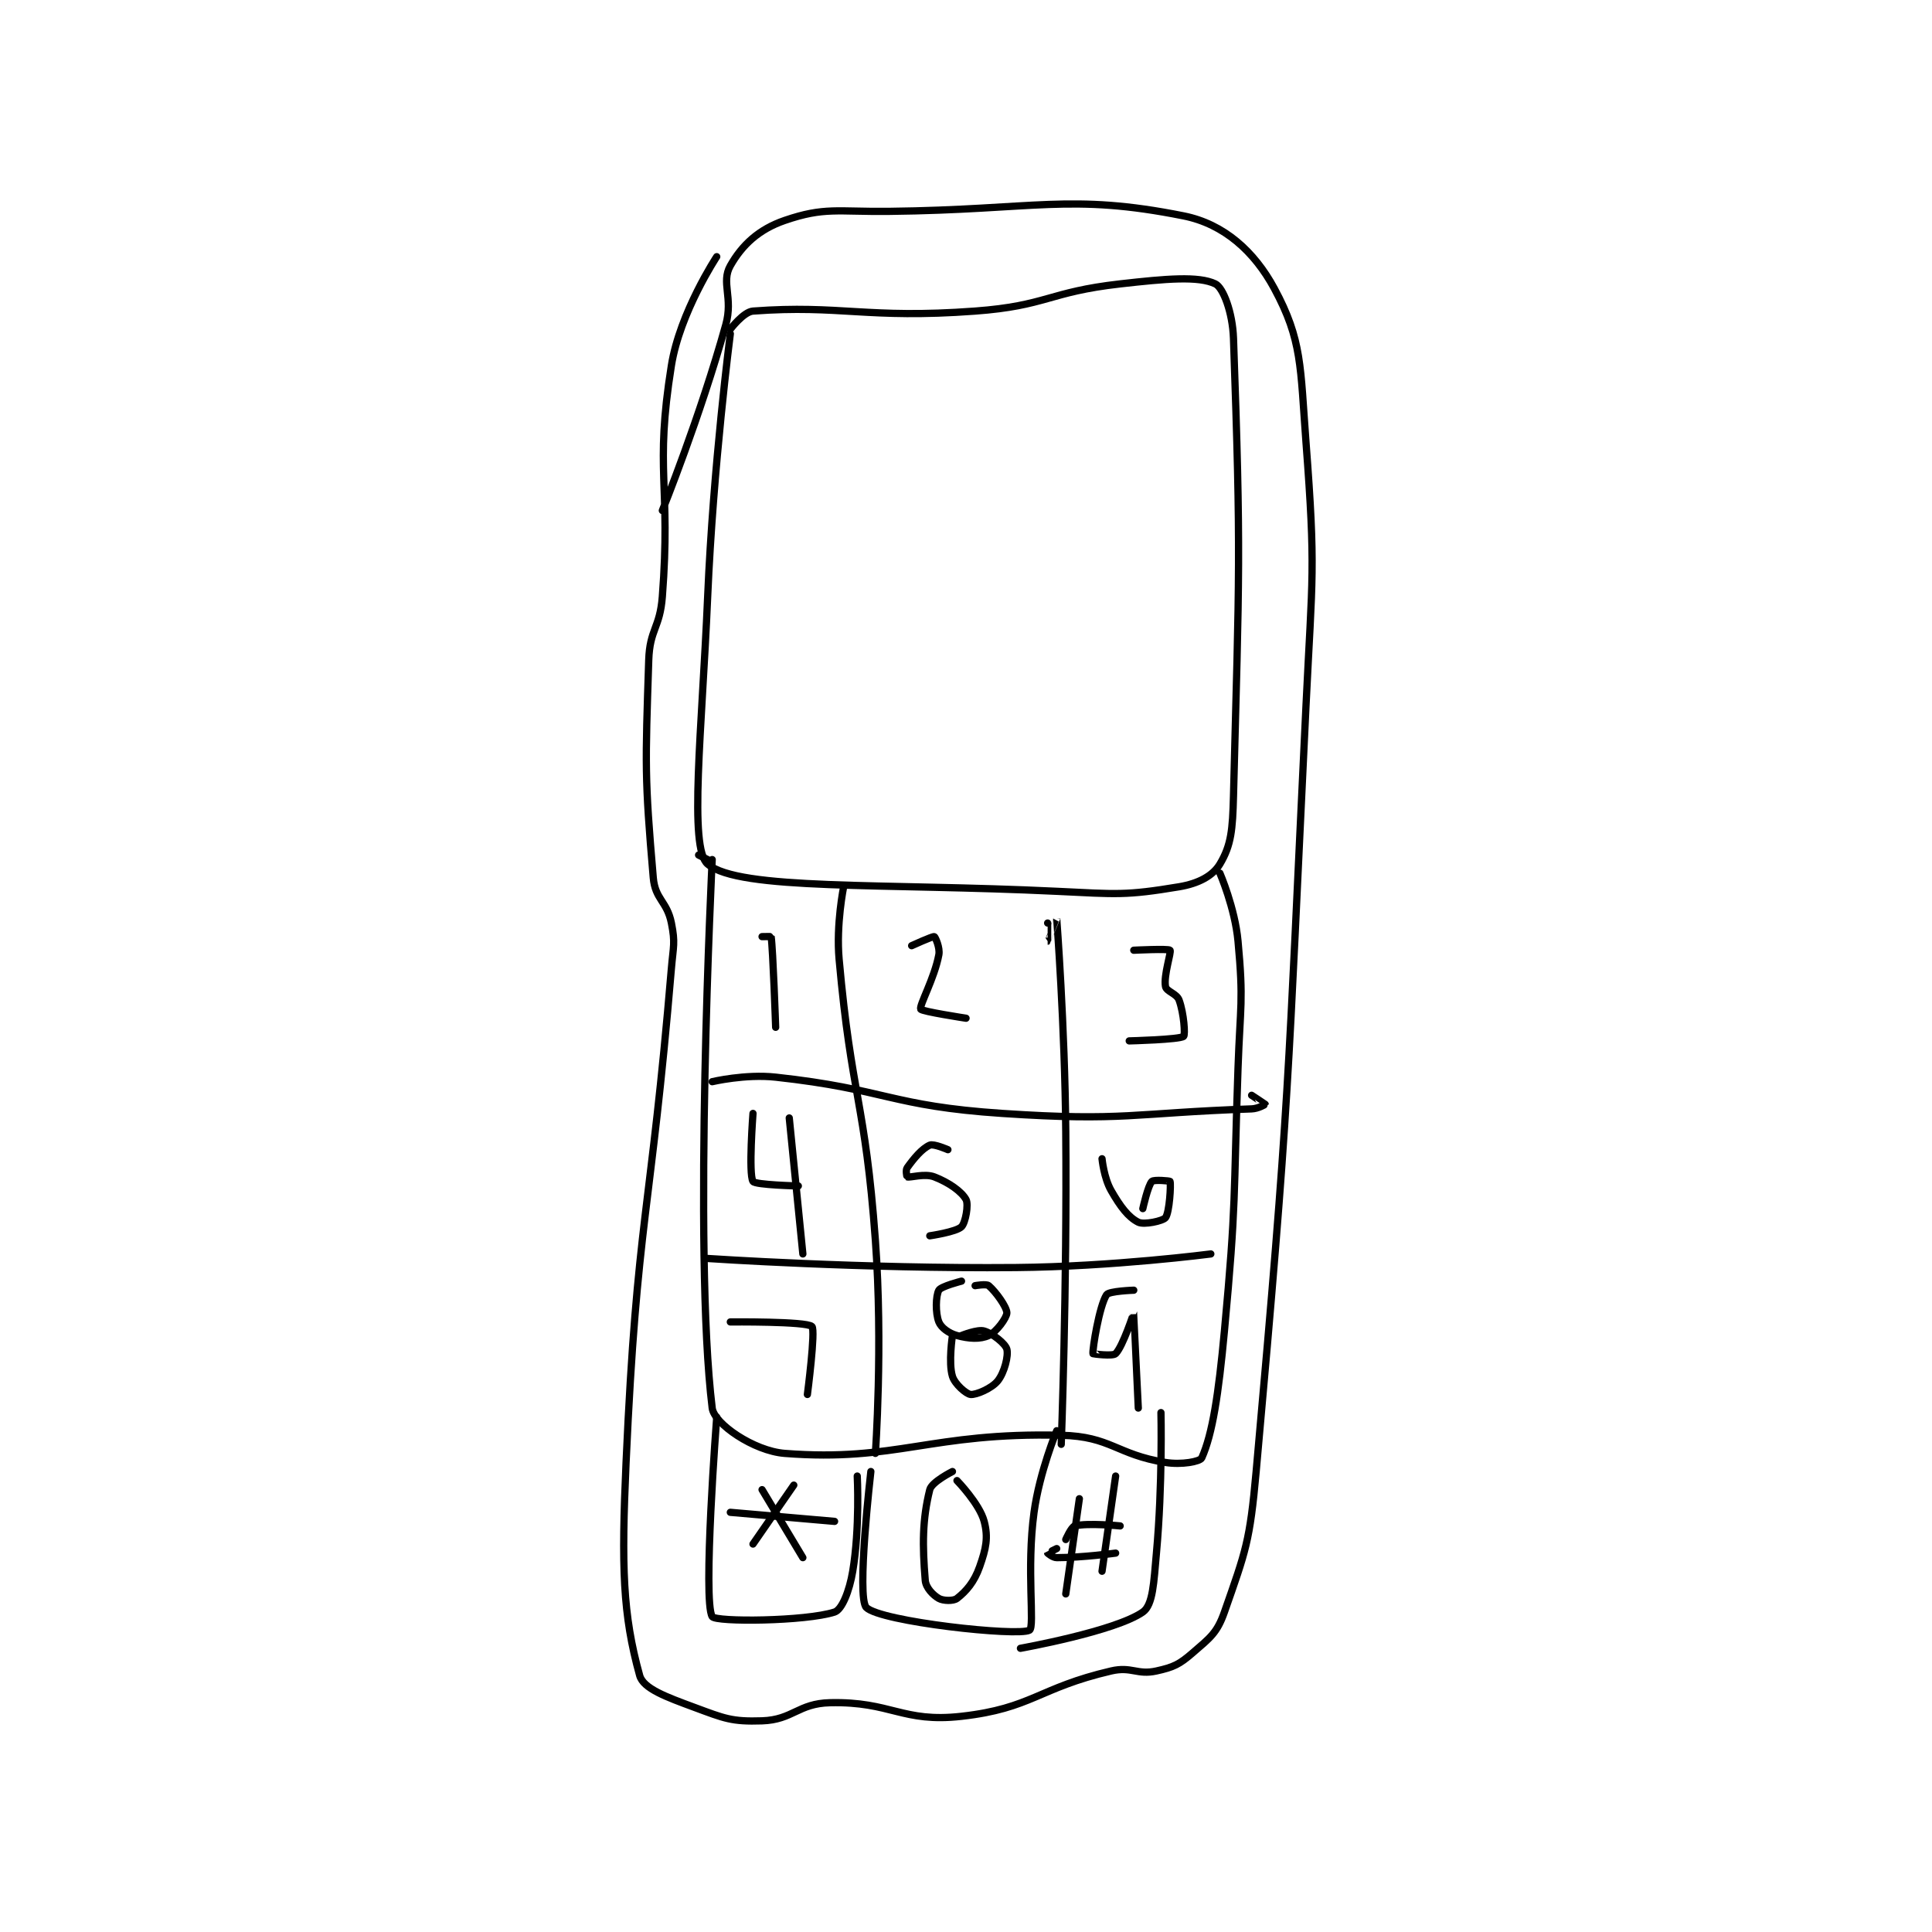<?xml version="1.0" encoding="utf-8"?>
<!DOCTYPE svg PUBLIC "-//W3C//DTD SVG 1.1//EN" "http://www.w3.org/Graphics/SVG/1.1/DTD/svg11.dtd">
<svg viewBox="0 0 800 800" preserveAspectRatio="xMinYMin meet" xmlns="http://www.w3.org/2000/svg" version="1.1">
<g fill="none" stroke="black" stroke-linecap="round" stroke-linejoin="round" stroke-width="1.599">
<g transform="translate(259.243,87.52) scale(1.877) translate(-295,-98)">
<path id="0" d="M318 125 C318 125 314.237 154.054 313 183 C311.746 212.338 308.778 238.436 313 242 C319.957 247.873 351.698 246.159 390 248 C403.357 248.642 405.178 248.97 417 247 C421.279 246.287 424.443 244.595 426 242 C428.515 237.808 428.809 234.388 429 227 C430.28 177.509 430.695 173.882 429 126 C428.796 120.244 426.718 114.825 425 114 C421.304 112.226 414.19 112.846 404 114 C388.142 115.795 387.858 118.825 372 120 C348.049 121.774 342.319 118.569 323 120 C320.912 120.155 318 124 318 124 "/>
<path id="1" d="M314 241 C314 241 309.739 327.114 314 362 C314.421 365.447 323.159 371.467 330 372 C354.744 373.928 362.096 367.312 391 368 C401.983 368.262 403.136 372.248 414 374 C417.553 374.573 421.64 373.802 422 373 C424.372 367.709 425.698 359 427 345 C429.666 316.336 428.989 315.978 430 287 C430.487 273.036 431.248 272.415 430 259 C429.315 251.635 426 244 426 244 "/>
<path id="2" d="M343 247 C343 247 341.305 255.251 342 263 C344.741 293.547 347.734 294.13 350 325 C351.702 348.182 350 372 350 372 "/>
<path id="3" d="M388 255 C388 255 387.999 259 388 259 C388.002 258.999 390 253.995 390 254 C390.004 254.045 391.798 277.531 392 301 C392.297 335.437 391 370 391 370 "/>
<path id="4" d="M314 290 C314 290 321.316 288.269 328 289 C352.479 291.677 353.236 295.349 378 297 C404.92 298.795 406.758 296.905 433 296 C434.447 295.95 436 295.019 436 295 C436 294.963 433 293 433 293 "/>
<path id="5" d="M313 329 C313 329 347.178 331.305 381 331 C402.406 330.807 424 328 424 328 "/>
<path id="6" d="M325 258 C325 258 326.994 257.96 327 258 C327.407 260.716 328 278 328 278 "/>
<path id="7" d="M358 260 C358 260 362.635 257.878 363 258 C363.196 258.065 364.293 260.435 364 262 C363.019 267.233 359.643 273.166 360 274 C360.218 274.509 370 276 370 276 "/>
<path id="8" d="M407 261 C407 261 414.667 260.62 415 261 C415.339 261.387 413.552 266.536 414 269 C414.203 270.118 416.474 270.554 417 272 C418.075 274.956 418.382 279.688 418 280 C417.118 280.722 406 281 406 281 "/>
<path id="9" d="M367 346 C367 346 366.079 352.005 367 355 C367.536 356.741 370.057 358.906 371 359 C372.222 359.122 375.664 357.669 377 356 C378.473 354.159 379.394 350.443 379 349 C378.673 347.801 375.92 345.576 374 345 C372.545 344.563 369 346 369 346 "/>
<path id="10" d="M323 297 C323 297 321.981 310.37 323 312 C323.492 312.788 333 313 333 313 "/>
<path id="11" d="M331 298 L334 328 "/>
<path id="12" d="M366 305 C366 305 362.851 303.622 362 304 C360.271 304.769 358.477 306.933 357 309 C356.655 309.482 356.925 310.975 357 311 C357.675 311.225 360.851 310.173 363 311 C366.196 312.229 369.04 314.24 370 316 C370.594 317.089 369.894 321.106 369 322 C367.851 323.149 362 324 362 324 "/>
<path id="13" d="M400 307 C400 307 400.402 311.204 402 314 C404.046 317.581 405.813 319.907 408 321 C409.266 321.633 413.433 320.729 414 320 C414.879 318.87 415.24 312.641 415 312 C414.953 311.874 411.433 311.567 411 312 C410.134 312.866 409 318 409 318 "/>
<path id="14" d="M318 343 C318 343 334.772 342.844 336 344 C336.85 344.8 335 359 335 359 "/>
<path id="15" d="M369 334 C369 334 364.477 335.142 364 336 C363.301 337.257 363.228 341.069 364 343 C364.508 344.269 366.184 345.505 368 346 C370.639 346.72 373.086 346.87 375 346 C376.715 345.22 379 342.062 379 341 C379 339.726 376.592 336.365 375 335 C374.478 334.552 372 335 372 335 "/>
<path id="16" d="M407 336 C407 336 401.527 336.18 401 337 C399.379 339.522 397.858 349.08 398 350 C398.009 350.056 402.382 350.618 403 350 C404.606 348.394 406.996 340.991 407 341 C407.011 341.026 408 362 408 362 "/>
<path id="17" d="M315 364 C315 364 311.877 404.488 314 408 C314.75 409.24 334.588 409.068 341 407 C342.62 406.477 344.269 402.389 345 398 C346.602 388.39 346 377 346 377 "/>
<path id="18" d="M349 376 C349 376 345.789 403.789 348 406 C351.126 409.126 381.457 412.443 384 411 C385.208 410.314 383.297 397.487 385 385 C386.217 376.075 390 367 390 367 "/>
<path id="19" d="M382 415 C382 415 402.909 411.264 409 407 C411.261 405.417 411.413 400.458 412 394 C413.375 378.872 413 363 413 363 "/>
<path id="20" d="M395 382 L392 403 "/>
<path id="21" d="M403 377 L400 398 "/>
<path id="22" d="M392 391 C392 391 393.218 388.195 394 388 C396.844 387.289 404 388 404 388 "/>
<path id="23" d="M390 393 C390 393 388 393.98 388 394 C388 394.02 389.137 395 390 395 C395.607 395 403 394 403 394 "/>
<path id="24" d="M325 380 L334 395 "/>
<path id="25" d="M332 379 L323 392 "/>
<path id="26" d="M318 385 L341 387 "/>
<path id="27" d="M367 376 C367 376 362.427 378.292 362 380 C360.353 386.588 360.355 392.263 361 400 C361.138 401.651 362.725 403.271 364 404 C364.965 404.551 367.221 404.606 368 404 C370.034 402.418 371.801 400.398 373 397 C374.416 392.986 374.941 390.577 374 387 C372.977 383.113 368 378 368 378 "/>
<path id="28" d="M313 241 L311 240 "/>
<path id="29" d="M303 164 C303 164 311.394 143.182 317 123 C318.658 117.03 315.908 113.702 318 110 C320.589 105.42 324.279 101.962 330 100 C338.783 96.989 341.55 98.13 353 98 C385.321 97.633 392.88 93.976 418 99 C426.938 100.788 433.615 106.88 438 115 C444.181 126.446 443.721 132.184 445 149 C447.149 177.244 446.399 178.129 445 207 C440.911 291.389 441.495 292.723 434 376 C432.605 391.495 431.732 393.479 427 407 C425.38 411.628 423.822 412.687 420 416 C417.038 418.567 415.8 419.156 412 420 C407.725 420.95 406.542 418.944 402 420 C385.956 423.731 384.563 428.243 369 430 C355.93 431.476 353.528 426.692 340 427 C332.944 427.16 331.799 430.773 325 431 C318.305 431.223 316.705 430.483 310 428 C303.927 425.751 298.808 423.91 298 421 C294.258 407.528 293.963 397.105 295 374 C297.421 320.04 300.436 319.307 305 265 C305.416 260.056 305.894 259.47 305 255 C304.034 250.172 301.415 249.811 301 245 C299.072 222.637 299.248 220.322 300 197 C300.221 190.146 302.464 189.97 303 183 C304.927 157.947 301.243 155.479 305 132 C306.874 120.288 315 108 315 108 "/>
</g>
</g>
</svg>

